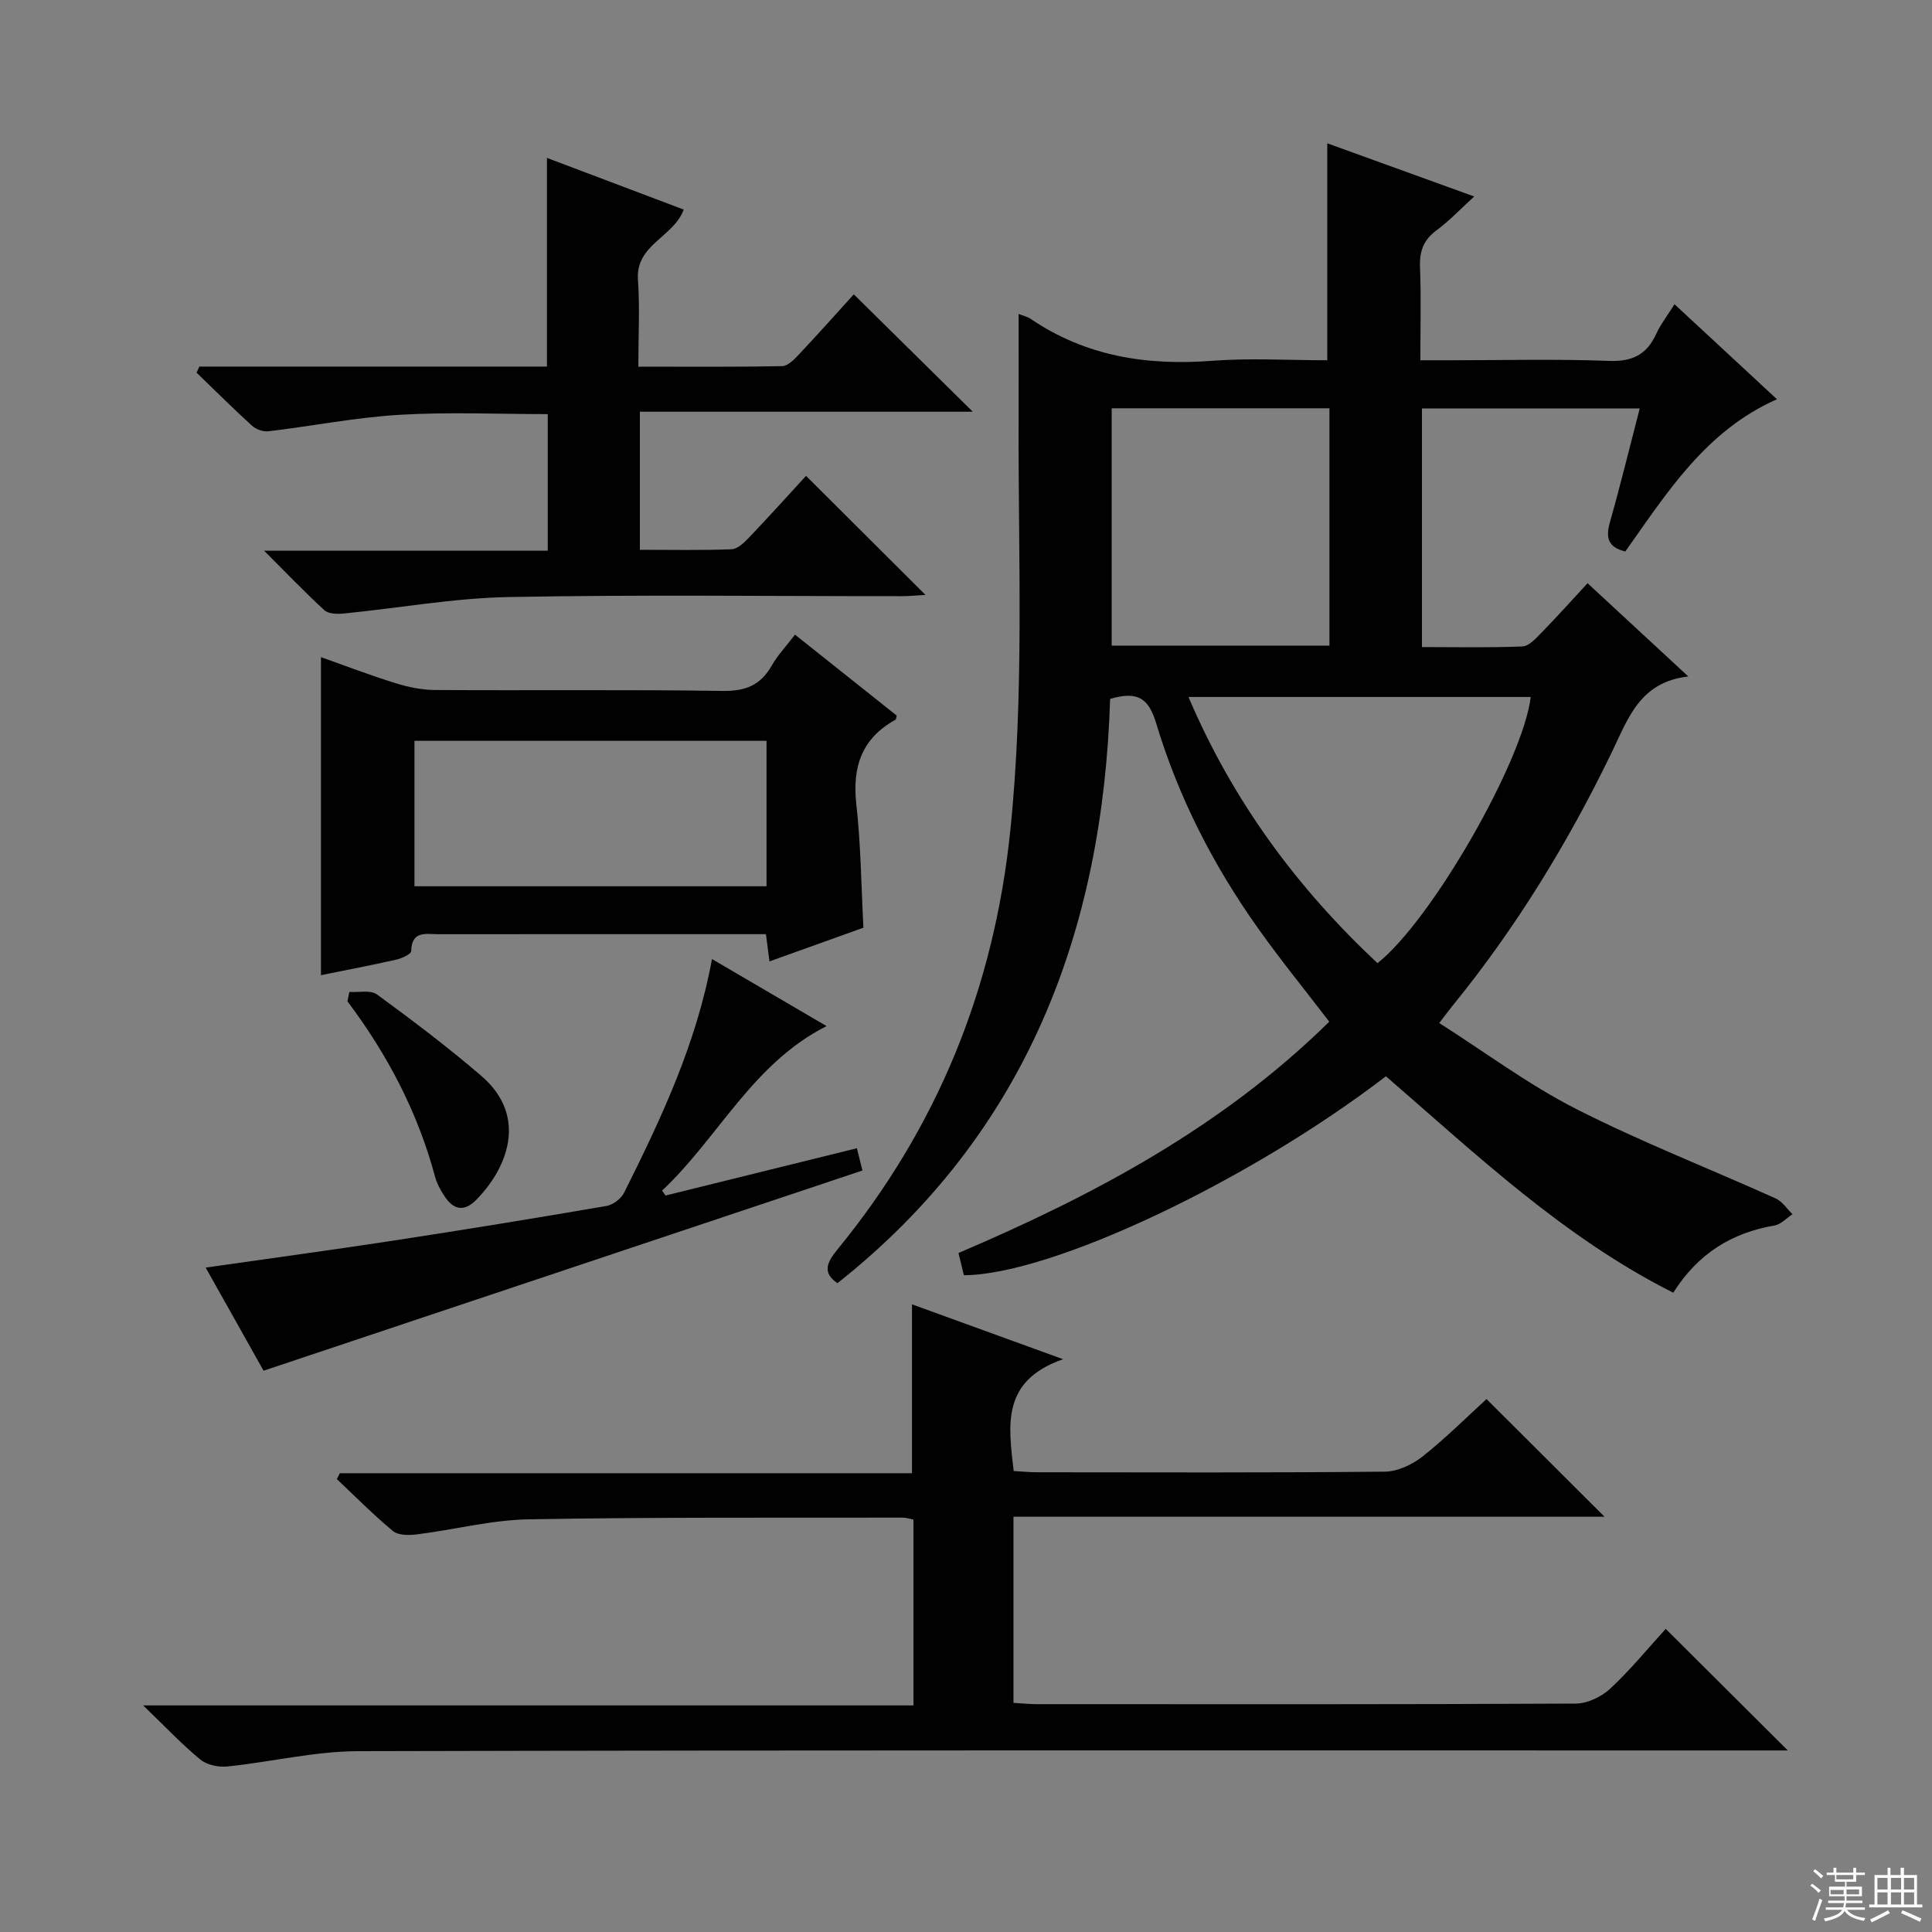 <svg enable-background="new 0 0 400 400" viewBox="0 0 400 400" xmlns="http://www.w3.org/2000/svg"><rect x="0" y="0" width="400" height="400" fill="#808080" stroke="none"/><g fill="#010102"><path d="m210.89 65c.79.32 1.78.53 2.56 1.06 11.38 7.72 23.98 9.67 37.47 8.64 7.92-.6 15.93-.11 23.88-.11 0-15.17 0-29.85 0-44.92 9.73 3.52 19.65 7.11 30.42 11.01-2.91 2.65-5.15 5.05-7.75 6.96-2.72 1.99-3.6 4.34-3.47 7.64.24 6.15.07 12.31.07 19.31h6.03c11 0 22.01-.29 32.99.13 4.86.19 7.85-1.29 9.81-5.59.89-1.94 2.24-3.67 3.79-6.14 7.12 6.61 14.01 12.99 21.21 19.67-14.82 6.55-22.8 19.43-31.4 31.52-3.74-.91-4.05-3.01-3.17-6.11 2.16-7.63 4.04-15.34 6.16-23.51-15.33 0-30.04 0-45.09 0v49.41c6.93 0 13.87.15 20.79-.13 1.34-.05 2.77-1.64 3.89-2.78 3.14-3.21 6.13-6.55 9.61-10.31 7.11 6.58 13.64 12.63 20.86 19.31-10.06 1.12-12.46 8.7-15.9 15.8-9.01 18.61-19.76 36.2-32.85 52.29-.72.89-1.4 1.81-2.82 3.66 9.59 6.1 18.53 12.79 28.33 17.78 13.44 6.83 27.55 12.33 41.32 18.53 1.38.62 2.34 2.16 3.49 3.27-1.24.81-2.4 2.11-3.74 2.34-8.85 1.51-15.83 5.81-20.95 13.91-22.69-11.41-40.78-28.63-59.49-44.81-28.39 21.79-69.37 41.13-87.38 41.19-.32-1.33-.67-2.74-1.12-4.6 28.03-11.95 54.62-26.1 76.77-47.89-5.02-6.55-10.13-12.83-14.81-19.43-9.2-12.96-16.41-27.04-20.99-42.24-1.56-5.17-3.71-6.89-9.57-5.16-1.5 47.93-17.26 89.95-56.45 120.97-3.2-2.18-2.21-4.29.02-7.01 20.67-25.27 32.39-54.04 35.76-86.68 2.92-28.27 1.63-56.49 1.72-84.75.02-7.33 0-14.62 0-22.23zm35.17 79.3c9.18 21.55 22.47 39.51 39.13 55.11 11.11-8.71 30.16-41.88 31.73-55.11-23.42 0-46.84 0-70.86 0zm-15.9-10.63h45.09c0-16.55 0-32.78 0-49.14-15.2 0-30.06 0-45.09 0z"/><path d="m370.14 362.41c-2.78 0-4.91 0-7.04 0-96.31 0-192.61-.09-288.92.15-9.04.02-18.06 2.24-27.12 3.17-1.83.19-4.23-.32-5.59-1.44-3.82-3.14-7.23-6.78-11.83-11.2h159.48c0-13.05 0-25.58 0-38.47-.68-.13-1.44-.41-2.21-.41-25.82.05-51.65-.12-77.47.35-7.73.14-15.41 2.15-23.14 3.12-1.62.2-3.82.22-4.92-.68-4.07-3.36-7.79-7.14-11.64-10.77.21-.41.42-.82.62-1.22h118.46c0-11.97 0-23.34 0-34.96 9.64 3.5 19.56 7.11 31.28 11.36-12.85 4.47-11.31 13.68-10.23 23.15 1.68.09 3.29.26 4.89.26 23.99.02 47.99.11 71.98-.13 2.64-.03 5.67-1.47 7.8-3.15 4.81-3.81 9.18-8.19 13.23-11.88 8.22 8.2 16.37 16.32 24.43 24.36-40.21 0-81.08 0-122.37 0v38.54c1.72.1 3.32.27 4.92.27 37.16.01 74.31.07 111.47-.12 2.43-.01 5.35-1.41 7.17-3.1 4.22-3.94 7.91-8.46 11.48-12.37 8.37 8.33 16.48 16.41 25.27 25.17z"/><path d="m41.28 75.89h71.96c0-14.4 0-28.44 0-43.2 9.43 3.56 18.8 7.1 28.31 10.7-2.05 5.7-9.99 7.22-9.47 14.54.41 5.77.08 11.59.08 17.98 10.25 0 20.02.09 29.79-.11 1.19-.02 2.53-1.43 3.5-2.46 3.99-4.24 7.86-8.59 11.32-12.4 8.21 8.1 16.31 16.09 24.63 24.3-22.65 0-45.63 0-68.92 0v28.59c6.42 0 12.7.13 18.97-.11 1.22-.05 2.57-1.31 3.53-2.32 4.13-4.33 8.14-8.78 11.9-12.88 8.17 8.15 16.26 16.22 24.73 24.65-1.5.08-3.16.25-4.83.26-27.17.02-54.34-.34-81.49.18-11.39.22-22.74 2.29-34.11 3.41-1.33.13-3.15.1-4-.67-4.01-3.66-7.77-7.61-12.5-12.33h58.73c0-9.61 0-18.68 0-28.28-10.17 0-20.45-.47-30.68.14-9.07.54-18.07 2.33-27.12 3.41-1.09.13-2.59-.38-3.41-1.13-3.93-3.57-7.68-7.32-11.5-11 .2-.45.39-.86.58-1.27z"/><path d="m178.76 192.07c-6.38 2.29-12.76 4.58-19.45 6.98-.24-1.86-.44-3.43-.73-5.64-1.63 0-3.24 0-4.85 0-20.98 0-41.96-.01-62.94.01-2.54 0-5.56-.83-5.66 3.5-.01.63-1.96 1.51-3.13 1.77-5.15 1.17-10.35 2.15-15.55 3.21 0-21.82 0-43.53 0-65.85 5.08 1.8 10.23 3.78 15.49 5.41 2.64.82 5.49 1.39 8.24 1.4 19.81.12 39.63-.11 59.44.19 4.73.07 7.86-1.19 10.16-5.25 1.21-2.14 2.97-3.98 4.82-6.4 7.13 5.67 14.1 11.22 21.06 16.76-.11.36-.11.77-.28.86-6.96 3.86-8.95 9.75-8.09 17.46.93 8.24 1 16.56 1.47 25.59zm-20.06-38.69c-24.53 0-48.72 0-72.89 0v30.11h72.89c0-10.1 0-19.88 0-30.11z"/><path d="m54.57 283.79c-3.53-6.28-7.64-13.61-11.99-21.35 13.29-1.9 26.04-3.63 38.77-5.57 14.76-2.26 29.5-4.66 44.22-7.19 1.36-.23 3.03-1.51 3.65-2.75 7.64-15.3 14.95-30.75 18.19-48.37 7.87 4.61 15.55 9.1 23.72 13.88-15.37 7.78-22.39 23.11-34.05 34.06.24.34.47.68.71 1.02 13.11-3.24 26.22-6.48 39.62-9.79.46 1.85.81 3.25 1.15 4.61-41.25 13.79-82.39 27.54-123.99 41.45z"/><path d="m72.34 205.37c1.93.13 4.39-.45 5.71.52 7.37 5.39 14.68 10.91 21.6 16.86 9.98 8.58 5.1 19.51-1.13 25.74-2.59 2.59-4.75 1.83-6.53-.88-.81-1.24-1.55-2.61-1.93-4.03-3.57-13.31-9.86-25.28-18.13-36.27.13-.65.27-1.29.41-1.94z"/></g><path d="m374.8 390.4.4-.4c.7.5 1.3 1 1.8 1.4l-.5.5c-.5-.6-1.1-1.1-1.7-1.5zm1 7.3-.6-.3c.5-1.4 1.1-2.8 1.5-4.3.2.1.4.2.6.3-.5 1.3-1 2.8-1.5 4.3zm-.4-10.3.4-.4c.4.3 1 .8 1.7 1.4l-.5.5c-.4-.5-1-1-1.6-1.5zm2.5.3h1.7v-1h.6v1h3.5v-1h.6v1h1.8v.5h-1.8v1.4h-2v1h3.2v2h-3.2v.9h3.3v.5h-3.4c0 .3-.1.6-.1.9h4v.5h-3.7c.7.9 1.9 1.5 3.8 1.7-.1.2-.2.4-.3.6-2.1-.4-3.5-1.1-4-2.1-.4 1-1.8 1.7-4 2.2-.1-.2-.2-.4-.3-.6 2.1-.4 3.4-1 3.8-1.8h-3.4v-.5h3.6c.1-.3.1-.6.2-.9h-3.3v-.5h3.4c0-.3 0-.6 0-.9h-3.2v-2h3.3v-1h-2.1v-1.4h-1.7v-.5zm1.1 3.5v1h2.7c0-.3 0-.4 0-.4 0-.1 0-.2 0-.2 0-.1 0-.2 0-.3h-2.7zm1.2-3v.9h3.5v-.9zm4.7 3h-2.6v.6.4h2.6z" fill="#fbfcfa"/><path d="m393.6 386.7h.6v1.5h2.7v6.1h1.1v.6h-11v-.6h1.1v-6.1h2.7v-1.5h.6v1.5h2.1v-1.5zm-2.7 8.8.4.6c-1.2.6-2.5 1.3-3.8 1.9-.1-.2-.2-.4-.3-.6 1.2-.6 2.5-1.2 3.7-1.9zm-2.2-6.7v2.4h2.1v-2.4zm0 3v2.5h2.1v-2.5zm2.8-3v2.4h2.1v-2.4zm0 3v2.5h2.1v-2.5zm6 6.1c-1.4-.7-2.7-1.3-3.9-1.8l.3-.6c1.5.6 2.7 1.2 3.9 1.7zm-1.2-9.1h-2.1v2.4h2.1zm-2.1 3v2.5h2.1v-2.5z" fill="#fbfcfa"/></svg>